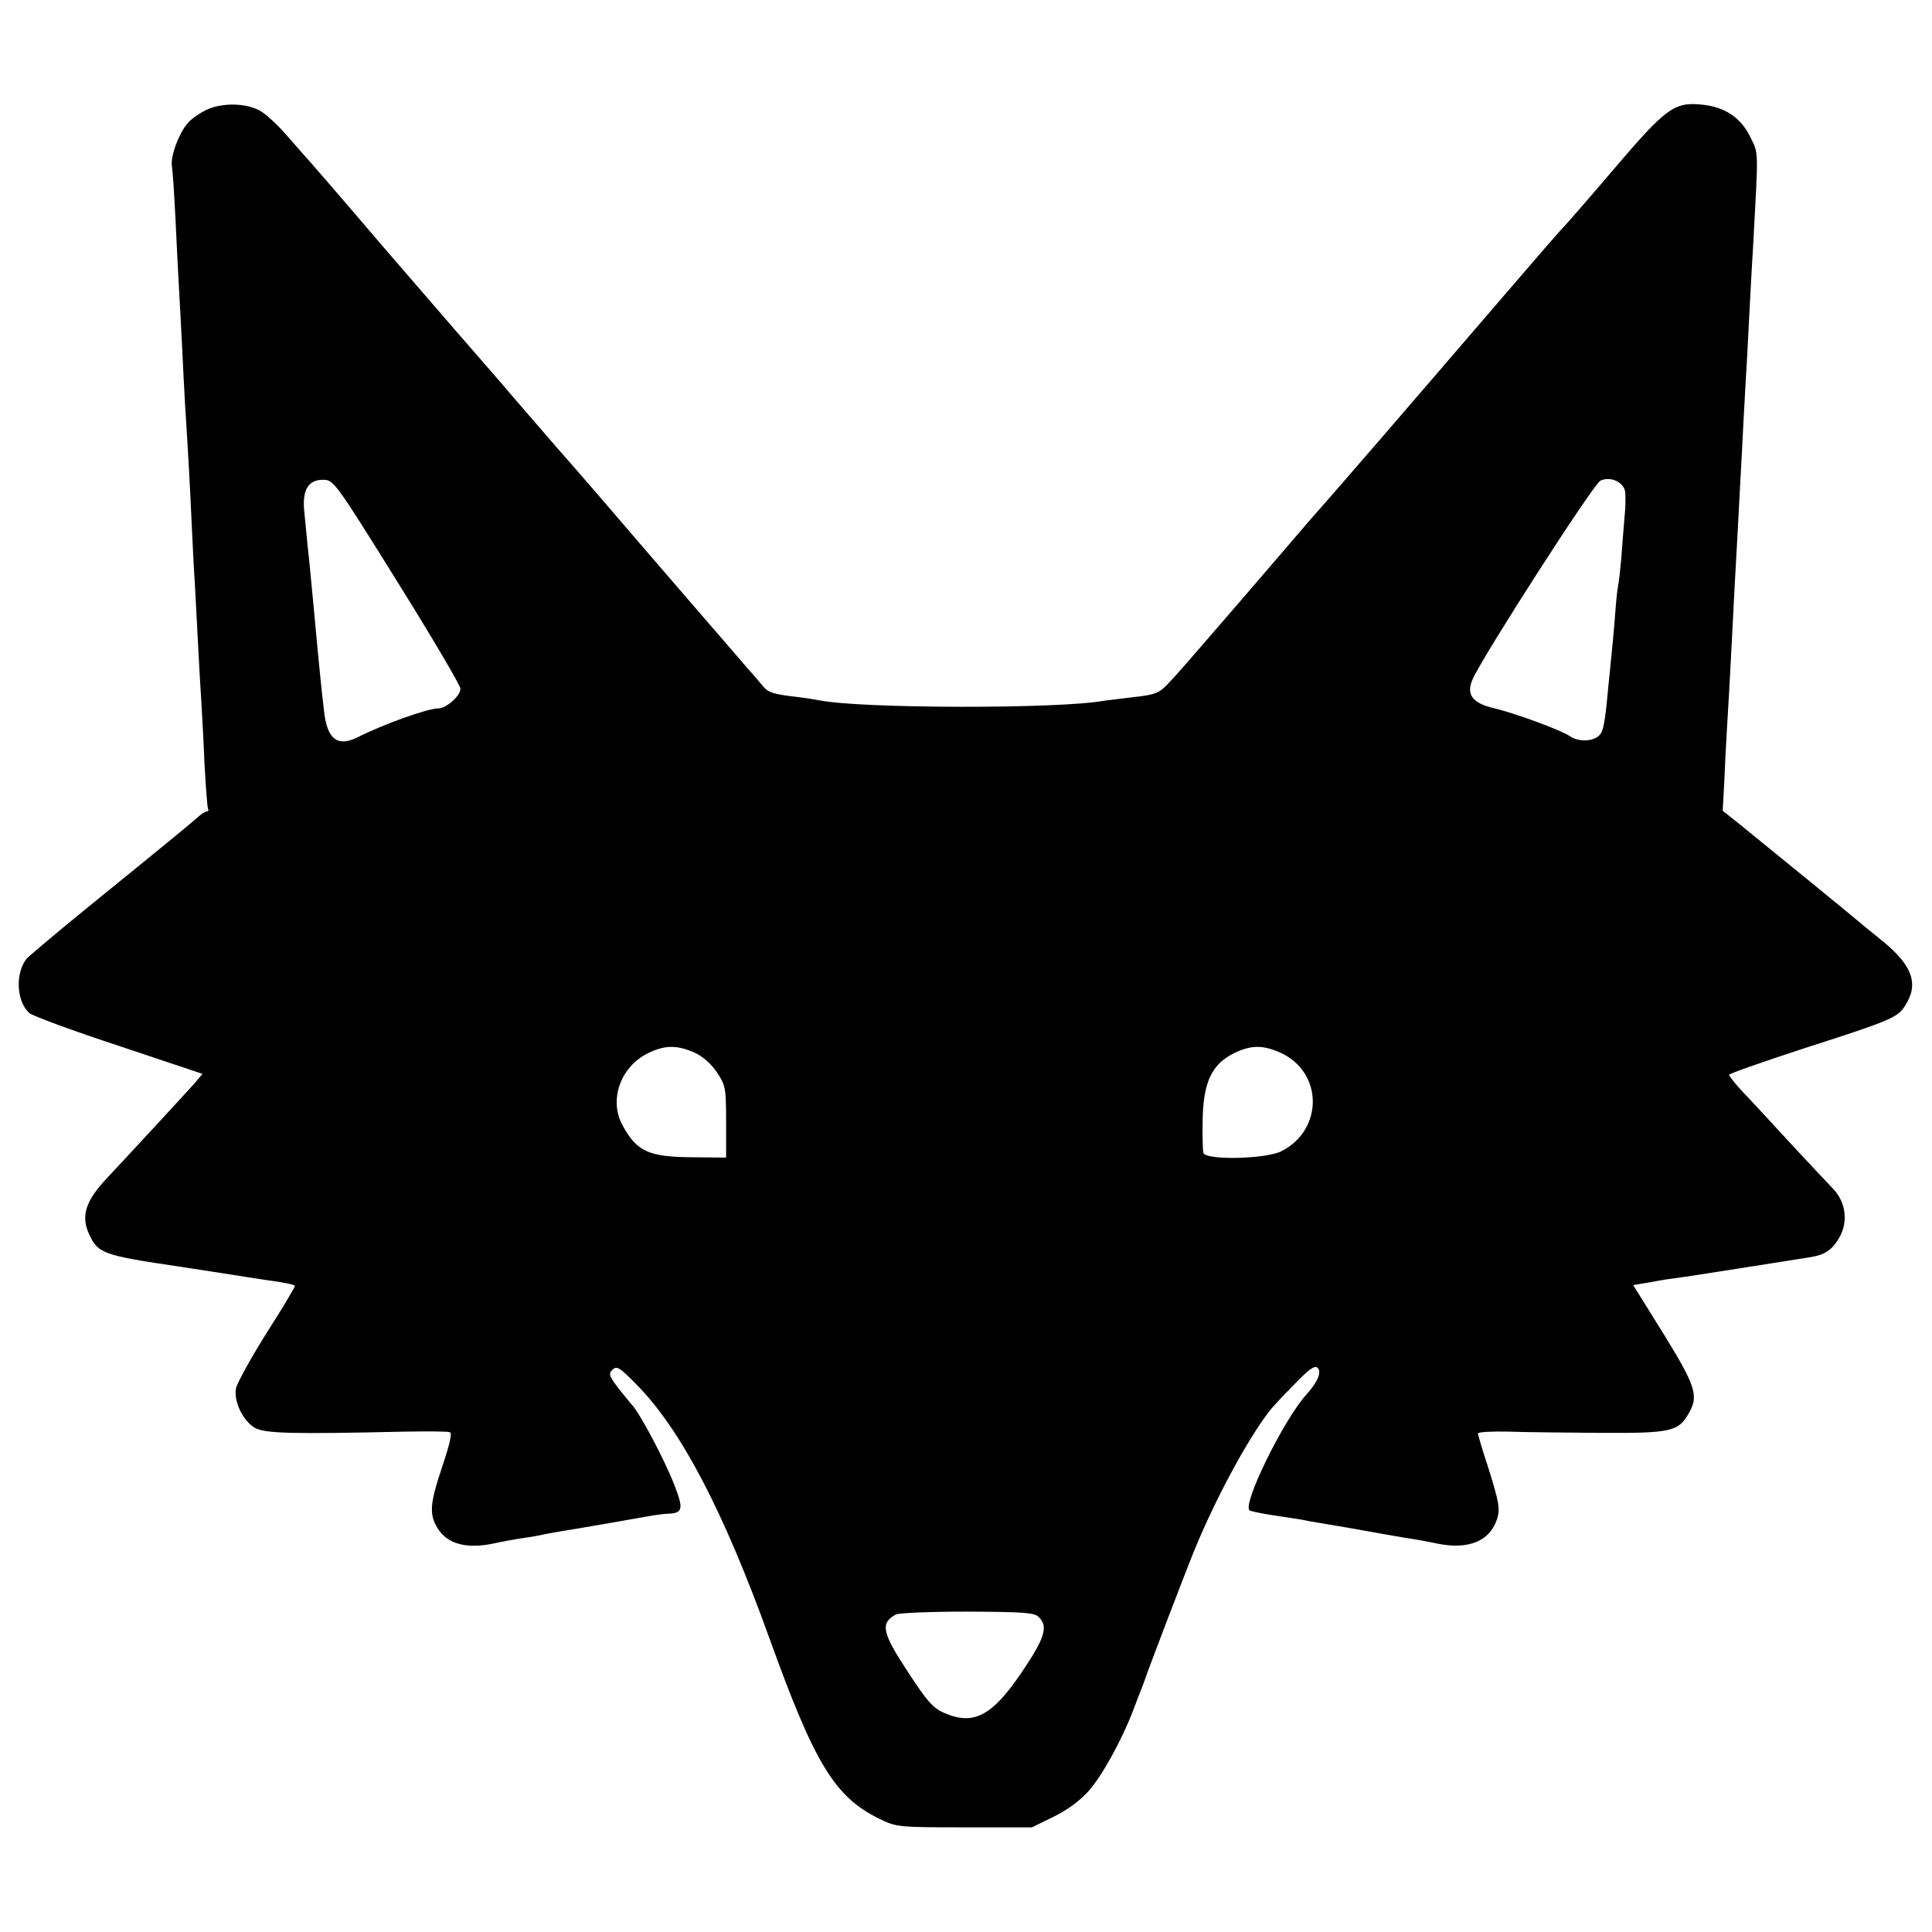 <?xml version="1.0" standalone="no"?>
<!DOCTYPE svg PUBLIC "-//W3C//DTD SVG 20010904//EN"
 "http://www.w3.org/TR/2001/REC-SVG-20010904/DTD/svg10.dtd">
<svg version="1.0" xmlns="http://www.w3.org/2000/svg"
 width="600pt" height="600pt" viewBox="0 0 600 600"
 preserveAspectRatio="xMidYMid meet">
<g transform="translate(0,600) scale(0.1,-0.1)"
fill="#000000" stroke="none">
<path d="M656 5665 c-21 -7 -51 -26 -67 -41 -30 -28 -61 -109 -55 -141 2 -10
7 -83 11 -163 4 -80 8 -170 10 -200 2 -30 6 -113 10 -185 3 -71 8 -159 10
-195 8 -125 15 -246 20 -360 3 -63 7 -149 10 -190 2 -41 7 -127 10 -190 3 -63
8 -142 10 -175 2 -33 7 -121 10 -195 4 -74 9 -138 11 -142 3 -4 1 -8 -4 -8 -4
0 -17 -8 -28 -18 -20 -18 -62 -53 -349 -286 -93 -76 -176 -146 -183 -154 -35
-45 -31 -132 9 -168 10 -9 135 -55 278 -102 l260 -87 -28 -33 c-27 -30 -143
-156 -269 -291 -66 -70 -81 -117 -56 -172 28 -62 41 -67 284 -103 19 -3 78
-12 130 -20 52 -8 113 -18 135 -21 54 -7 87 -14 91 -18 2 -1 -37 -67 -87 -145
-49 -78 -92 -156 -96 -173 -8 -40 21 -101 58 -123 31 -18 115 -20 469 -12 69
1 130 1 137 -2 8 -2 0 -36 -23 -105 -39 -116 -42 -149 -15 -193 29 -48 88 -65
171 -48 36 8 83 16 105 19 22 3 47 8 55 10 8 2 33 6 55 10 34 5 201 34 285 49
14 2 34 5 45 5 45 2 48 14 21 85 -31 81 -111 232 -136 256 -3 3 -20 25 -39 48
-29 38 -32 46 -19 58 13 13 22 8 72 -43 139 -139 272 -393 416 -792 140 -389
202 -491 340 -559 54 -26 57 -27 265 -27 l210 0 67 33 c42 20 82 50 109 80 41
46 103 158 138 250 10 26 21 56 26 67 4 11 9 25 11 30 6 20 125 332 155 405
65 157 159 332 229 425 8 11 43 49 78 84 47 49 65 62 74 53 13 -13 1 -43 -35
-83 -72 -80 -201 -344 -176 -360 6 -3 45 -11 87 -17 42 -6 86 -13 97 -16 11
-2 40 -7 65 -11 25 -4 54 -9 65 -11 54 -10 134 -24 170 -30 22 -3 67 -11 100
-18 94 -19 160 7 183 73 12 33 8 55 -28 169 -17 51 -30 96 -30 100 0 5 42 7
93 6 50 -2 181 -3 289 -4 223 -1 242 4 276 67 27 50 15 84 -82 241 l-94 151
36 6 c20 4 48 8 62 11 14 2 43 6 65 9 52 8 322 50 389 61 43 7 65 22 86 57 31
50 23 113 -17 155 -10 10 -65 69 -123 131 -58 63 -126 137 -152 164 -27 28
-48 55 -48 59 0 4 107 41 238 84 265 85 285 94 308 130 44 67 24 125 -69 201
-40 32 -74 60 -77 63 -5 5 -272 223 -372 304 l-48 38 5 92 c2 50 6 129 9 176
3 47 8 135 11 195 3 61 8 148 10 195 10 183 16 288 20 370 3 47 7 132 10 189
3 58 8 145 11 195 6 117 12 237 19 351 16 297 17 276 -10 331 -29 59 -79 92
-149 99 -86 9 -112 -10 -273 -199 -80 -94 -151 -175 -157 -181 -6 -5 -90 -102
-187 -215 -294 -342 -523 -608 -600 -694 -19 -23 -107 -124 -194 -226 -215
-249 -216 -250 -250 -286 -26 -27 -40 -32 -105 -39 -41 -5 -82 -10 -90 -11
-136 -26 -755 -25 -885 1 -11 2 -40 7 -65 10 -80 9 -95 14 -113 37 -11 13 -31
37 -46 53 -14 17 -82 95 -151 175 -69 80 -137 159 -151 175 -15 17 -53 62 -86
100 -33 39 -126 147 -208 240 -81 94 -157 181 -168 195 -12 14 -78 90 -147
169 -69 80 -172 199 -229 265 -57 67 -124 145 -150 175 -25 29 -55 63 -66 76
-11 12 -44 50 -74 84 -29 34 -68 69 -85 78 -40 21 -101 24 -150 8z m4390
-1187 c3 -10 3 -49 -1 -86 -3 -37 -8 -94 -10 -127 -3 -33 -7 -71 -10 -85 -3
-14 -7 -59 -10 -100 -3 -41 -8 -91 -10 -110 -2 -19 -6 -64 -10 -100 -11 -122
-16 -145 -32 -157 -22 -17 -64 -16 -88 1 -28 19 -170 71 -233 86 -70 16 -90
43 -68 92 34 75 374 604 396 615 28 14 67 -1 76 -29z m-3813 -283 c108 -173
197 -324 197 -334 0 -22 -44 -61 -69 -61 -33 0 -170 -49 -251 -90 -63 -31 -95
-5 -104 85 -4 33 -9 78 -11 100 -4 41 -12 120 -20 210 -7 71 -13 142 -20 203
-3 28 -7 75 -10 103 -7 67 12 99 58 99 33 0 37 -5 230 -315z m924 -1464 c26
-12 52 -35 70 -62 26 -39 28 -48 28 -153 l0 -111 -105 1 c-136 1 -172 18 -216
98 -44 79 -8 182 78 225 53 26 90 26 145 2z m1819 0 c133 -60 135 -239 4 -306
-49 -25 -237 -29 -243 -5 -2 9 -3 57 -2 108 3 113 29 167 97 201 53 26 90 26
144 2z m-750 -1753 c30 -29 19 -65 -52 -170 -93 -138 -151 -168 -243 -127 -34
15 -53 37 -111 126 -81 123 -87 152 -38 179 9 5 110 9 223 9 175 -1 208 -3
221 -17z"/>
</g>
</svg>
